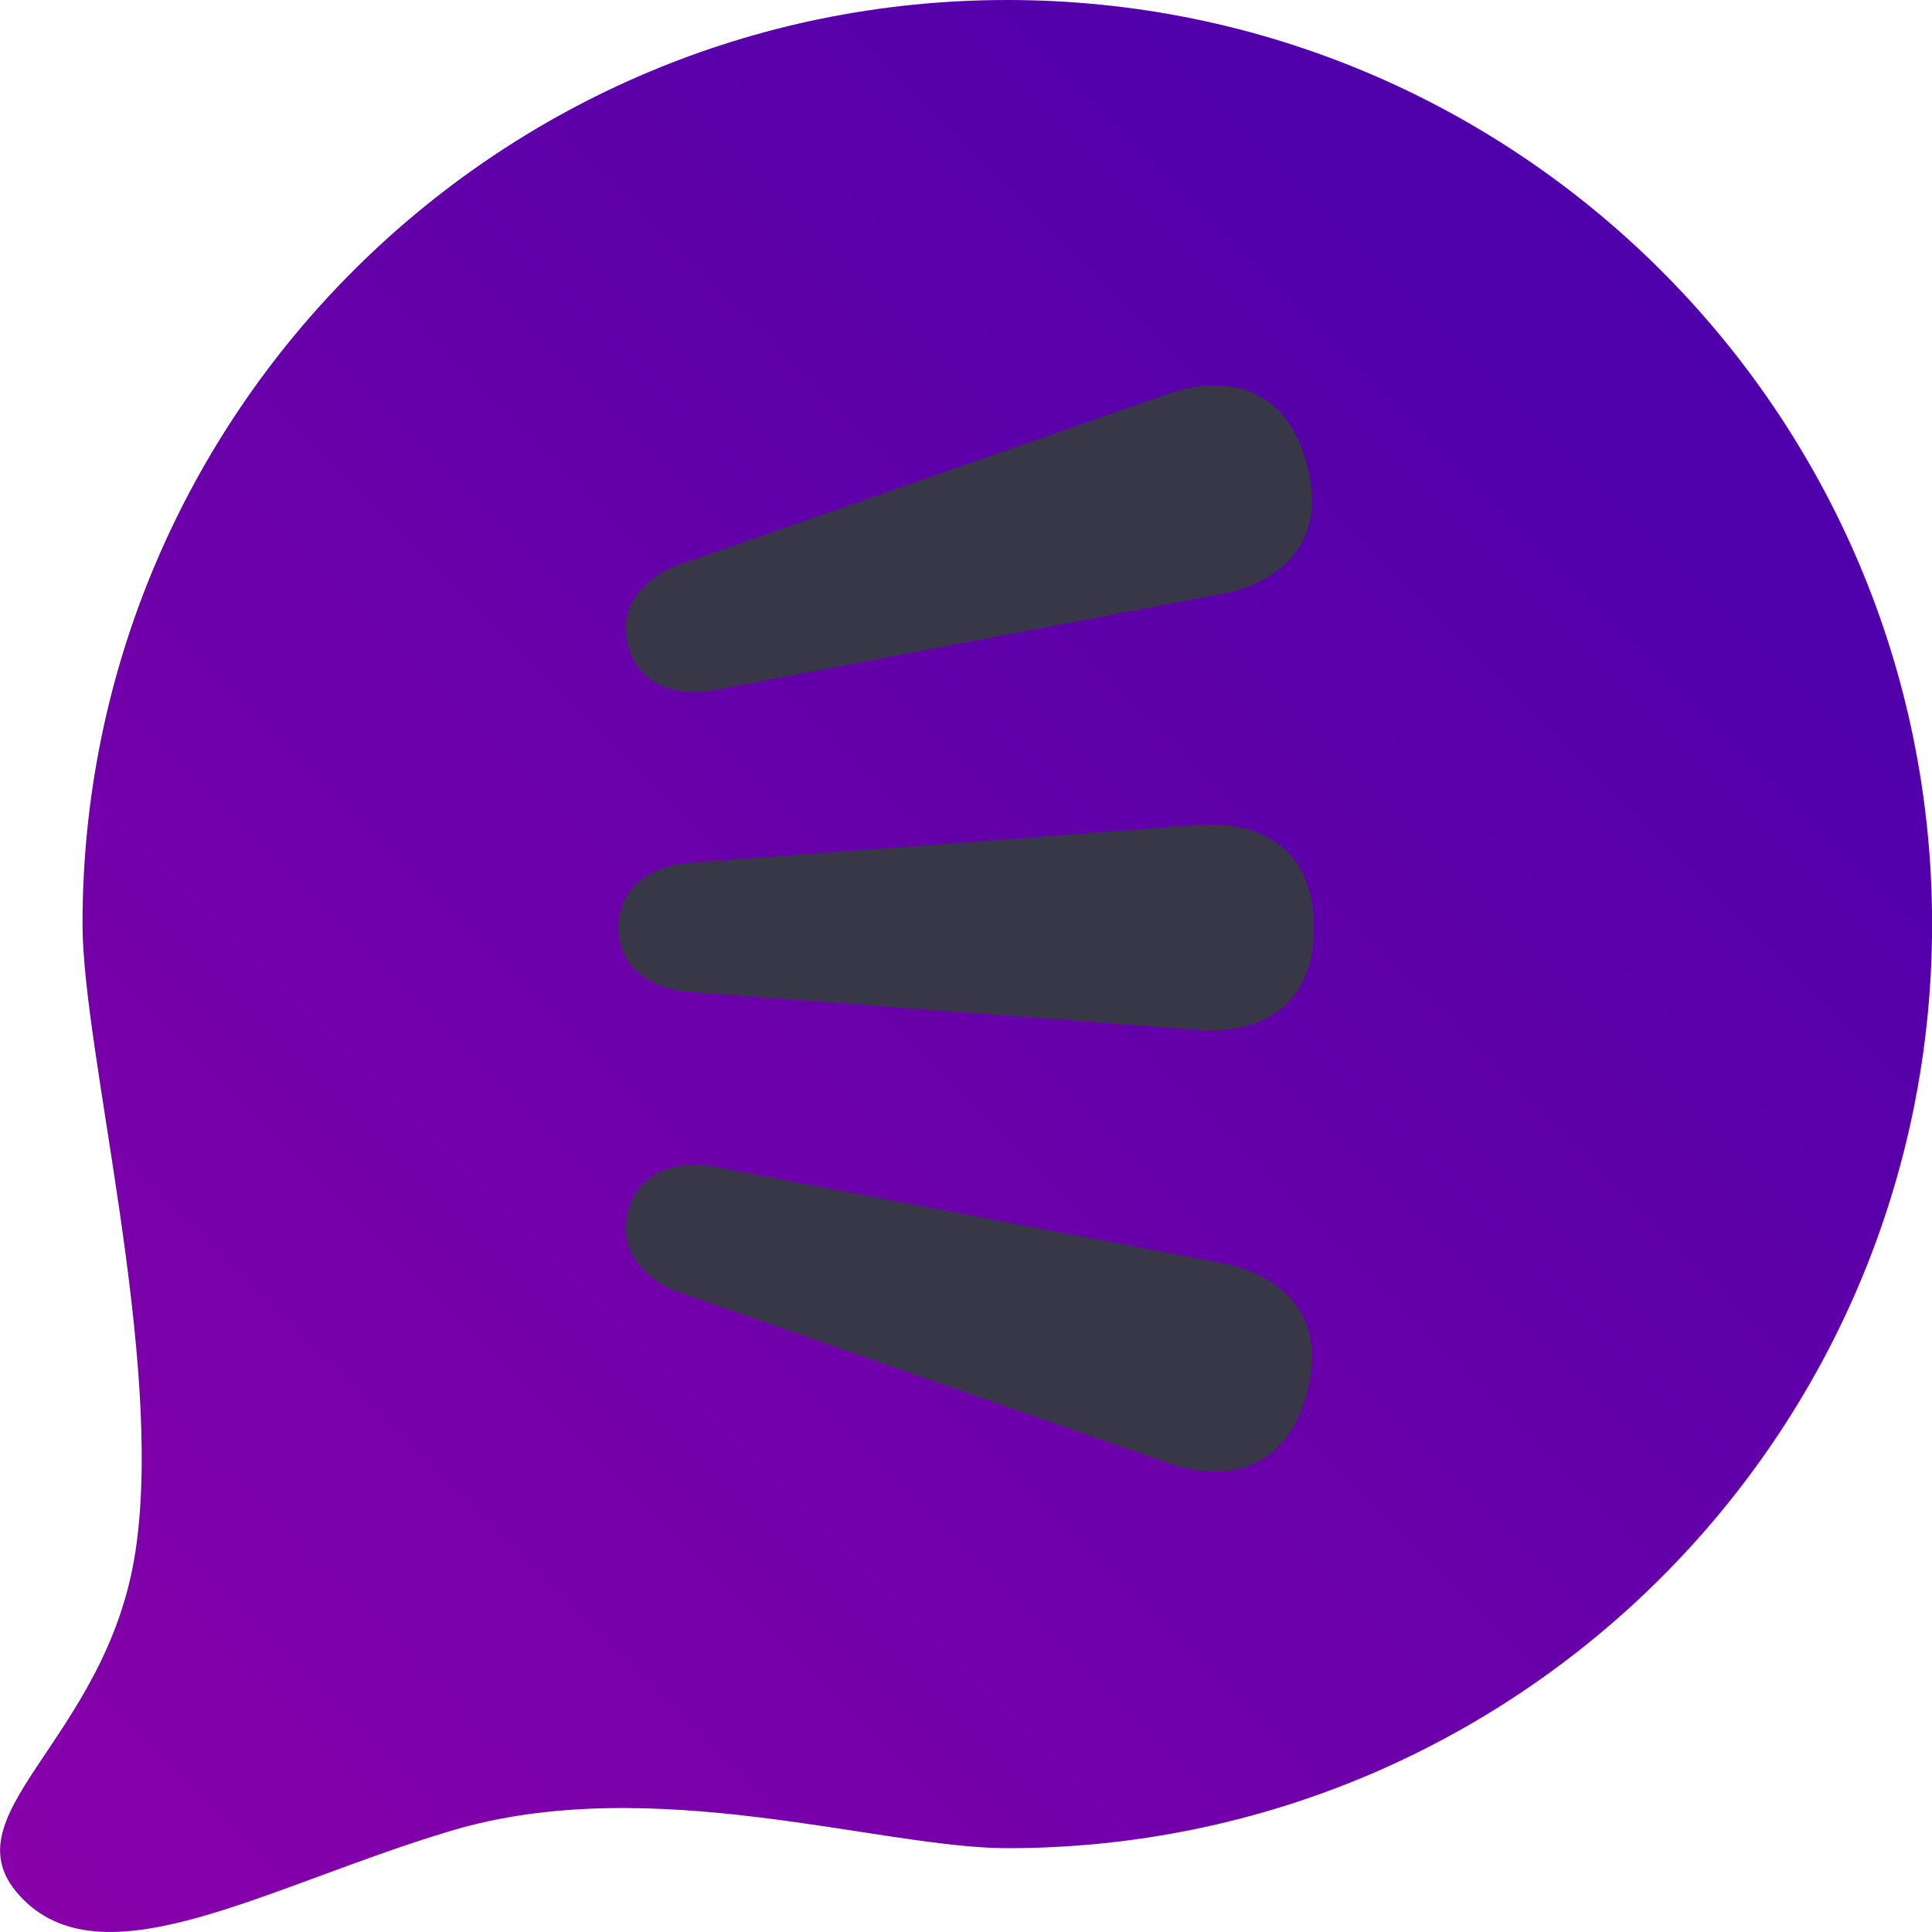 <?xml version="1.0" encoding="UTF-8" standalone="no"?>
<!-- Created with Inkscape (http://www.inkscape.org/) -->

<svg
   width="500"
   height="500"
   viewBox="0 0 132.292 132.292"
   version="1.1"
   id="svg1"
   inkscape:version="1.3 (0e150ed6c4, 2023-07-21)"
   sodipodi:docname="color dark.svg"
   inkscape:export-filename="color dark 500.png"
   inkscape:export-xdpi="95.999992"
   inkscape:export-ydpi="95.999992"
   xmlns:inkscape="http://www.inkscape.org/namespaces/inkscape"
   xmlns:sodipodi="http://sodipodi.sourceforge.net/DTD/sodipodi-0.dtd"
   xmlns:xlink="http://www.w3.org/1999/xlink"
   xmlns="http://www.w3.org/2000/svg"
   xmlns:svg="http://www.w3.org/2000/svg">
  <sodipodi:namedview
     id="namedview1"
     pagecolor="#ffffff"
     bordercolor="#111111"
     borderopacity="1"
     inkscape:showpageshadow="0"
     inkscape:pageopacity="0"
     inkscape:pagecheckerboard="1"
     inkscape:deskcolor="#d1d1d1"
     inkscape:document-units="px"
     inkscape:zoom="1.4142136"
     inkscape:cx="107.48023"
     inkscape:cy="259.15463"
     inkscape:window-width="1920"
     inkscape:window-height="991"
     inkscape:window-x="-9"
     inkscape:window-y="-9"
     inkscape:window-maximized="1"
     inkscape:current-layer="layer1" />
  <defs
     id="defs1">
    <linearGradient
       id="linearGradient19"
       inkscape:collect="always">
      <stop
         style="stop-color:#4400aa;stop-opacity:1;"
         offset="0"
         id="stop19" />
      <stop
         style="stop-color:#8800aa;stop-opacity:1;"
         offset="1"
         id="stop20" />
    </linearGradient>
    <inkscape:path-effect
       effect="fillet_chamfer"
       id="path-effect25"
       is_visible="true"
       lpeversion="1"
       nodesatellites_param="F,0,0,1,0,4.816,0,1 @ F,0,0,1,0,0,0,1 @ F,0,0,1,0,0,0,1"
       radius="0"
       unit="px"
       method="auto"
       mode="F"
       chamfer_steps="1"
       flexible="false"
       use_knot_distance="true"
       apply_no_radius="true"
       apply_with_radius="true"
       only_selected="false"
       hide_knots="false" />
    <linearGradient
       id="swatch7"
       inkscape:swatch="solid">
      <stop
         style="stop-color:#000000;stop-opacity:1;"
         offset="0"
         id="stop8" />
    </linearGradient>
    <linearGradient
       id="linearGradient6"
       inkscape:swatch="gradient">
      <stop
         style="stop-color:#ffcc00;stop-opacity:1;"
         offset="0"
         id="stop6" />
      <stop
         style="stop-color:#ffcc00;stop-opacity:0;"
         offset="1"
         id="stop7" />
    </linearGradient>
    <inkscape:path-effect
       effect="skeletal"
       id="path-effect2"
       is_visible="true"
       lpeversion="1"
       pattern="M 0,4.992 C 0,2.236 2.236,0 4.992,0 c 2.756,0 4.992,2.236 4.992,4.992 0,2.756 -2.236,4.992 -4.992,4.992 C 2.236,9.984 0,7.748 0,4.992 Z"
       copytype="single_stretched"
       prop_scale="1"
       scale_y_rel="false"
       spacing="0"
       normal_offset="0"
       tang_offset="0"
       prop_units="false"
       vertical_pattern="false"
       hide_knot="false"
       fuse_tolerance="0" />
    <linearGradient
       id="swatch1"
       inkscape:swatch="solid">
      <stop
         style="stop-color:#000000;stop-opacity:1;"
         offset="0"
         id="stop1" />
    </linearGradient>
    <linearGradient
       inkscape:collect="always"
       xlink:href="#linearGradient19"
       id="linearGradient20"
       x1="132.298"
       y1="0.794"
       x2="1.329"
       y2="131.763"
       gradientUnits="userSpaceOnUse" />
  </defs>
  <g
     inkscape:label="calque"
     inkscape:groupmode="layer"
     id="layer1">
    <path
       id="circle27"
       style="display:inline;opacity:1;fill:url(#linearGradient20);strokeWidth:1.402;stroke-linecap:round"
       inkscape:label="cercle"
       d="m 132.298,63.277 c 0,34.947 -28.351,63.277 -63.324,63.277 -8.743,0 -24.358,-5.293 -38.093,-1.19 -12.434,3.714 -23.555,10.431 -29.285,4.705 -5.73,-5.725 5.718,-10.708 7.688,-23.896 C 11.254,92.985 5.65,72.014 5.65,63.277 5.65,28.33 34.001,0 68.974,0 103.947,0 132.298,28.33 132.298,63.277 Z"
       sodipodi:nodetypes="ssssssss" />
    <g
       id="g1"
       style="fill:#373748">
      <path
         id="path4"
         style="fill:#373748;strokeWidth:0.652;stroke-linecap:round"
         d="m 82.021,56.499 c 0,0 7.938,-1.065 7.938,7.009 -8e-6,8.074 -7.938,7.009 -7.938,7.009 L 46.743,67.889 c 0,0 -4.41,-0.442 -4.41,-4.381 0,-3.939 4.41,-4.381 4.41,-4.381"
         sodipodi:nodetypes="czcczc"
         inkscape:label="apostrophe" />
      <path
         id="path5"
         style="fill:#373748;strokeWidth:0.658;stroke-linecap:round"
         d="m 83.565,86.477 c 0,0 8.024,1.036 5.913,8.915 -2.111,7.879 -9.579,4.764 -9.579,4.764 L 46.161,88.368 c 0,0 -4.188,-1.584 -3.158,-5.428 1.03,-3.844 5.449,-3.122 5.449,-3.122"
         sodipodi:nodetypes="czcczc"
         inkscape:label="apostrophe" />
      <path
         id="path6"
         style="fill:#373748;strokeWidth:0.658;stroke-linecap:round"
         d="m 79.899,27.006 c 0,0 7.467,-3.114 9.579,4.764 2.111,7.879 -5.913,8.915 -5.913,8.915 l -35.113,6.659 c 0,0 -4.419,0.722 -5.449,-3.122 -1.03,-3.844 3.158,-5.428 3.158,-5.428"
         sodipodi:nodetypes="czcczc"
         inkscape:label="apostrophe" />
    </g>
  </g>
</svg>
